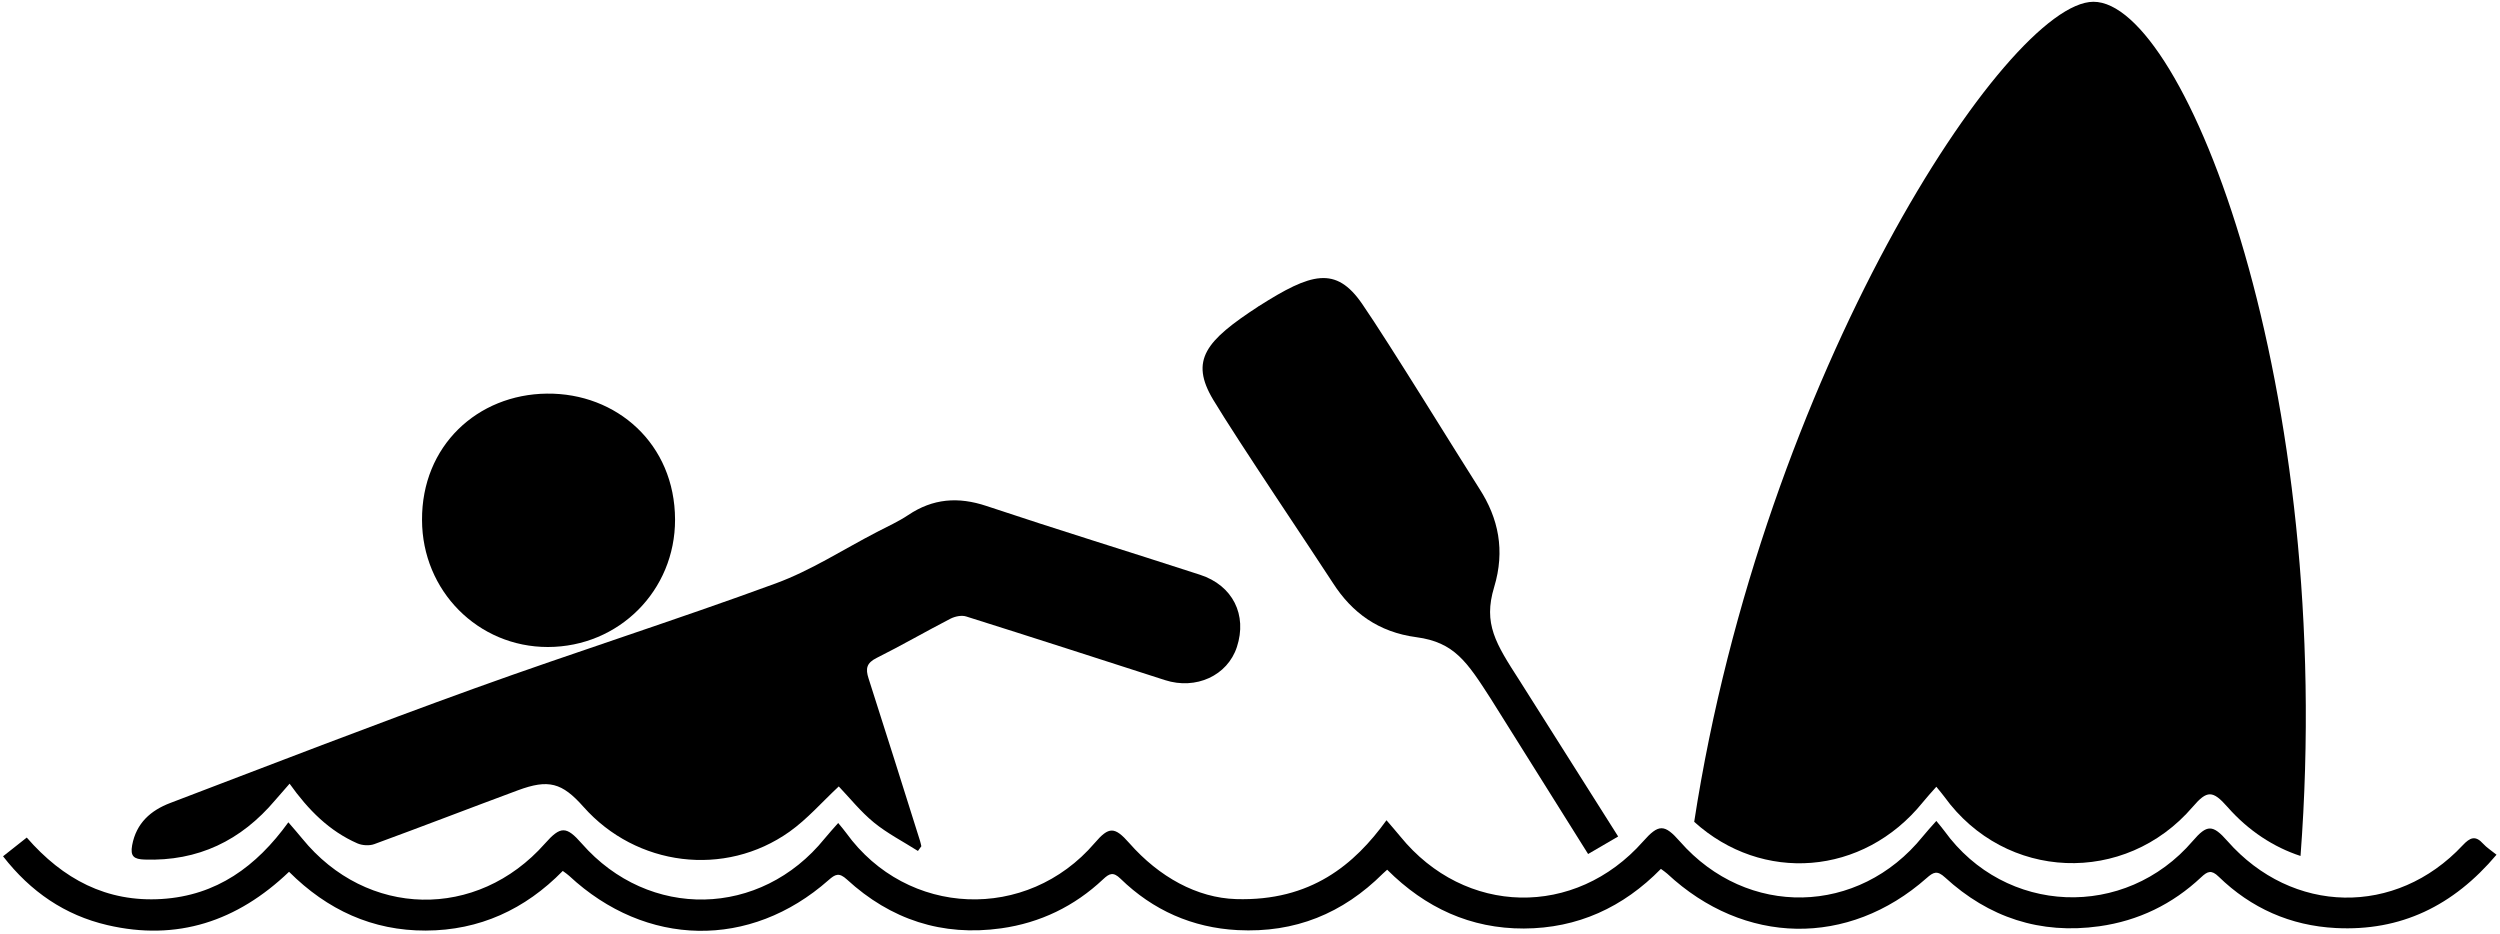 <?xml version="1.0" encoding="UTF-8"?>
<svg width="91px" height="34px" viewBox="0 0 91 34" version="1.1" xmlns="http://www.w3.org/2000/svg" xmlns:xlink="http://www.w3.org/1999/xlink">
    <!-- Generator: Sketch 42 (36781) - http://www.bohemiancoding.com/sketch -->
    <title>Group 10 Copy</title>
    <desc>Created with Sketch.</desc>
    <defs></defs>
    <g id="Page-1" stroke="none" stroke-width="1" fill="none" fill-rule="evenodd">
        <g id="Adelle-Copy-6" transform="translate(-363, -1539)" fill="#000000">
            <g id="Group-10-Copy" transform="translate(363, 1539)">
                <g id="Group-11">
                    <path d="M44.163,14.554 C43.292,13.103 43.902,12.399 45.79,11.164 L45.792,11.161 C45.797,11.157 45.801,11.155 45.807,11.152 C45.812,11.148 45.816,11.145 45.821,11.141 L45.825,11.142 C47.728,9.932 48.623,9.668 49.582,11.061 C50.548,12.462 53.164,16.722 53.853,17.794 C54.544,18.866 54.791,20.036 54.387,21.371 C53.983,22.707 54.443,23.422 55.306,24.763 C55.332,24.803 58.901,30.448 58.901,30.448 L57.807,31.086 C57.807,31.086 54.29,25.474 54.264,25.434 C53.401,24.093 52.941,23.379 51.558,23.194 C50.176,23.011 49.214,22.302 48.524,21.23 C47.833,20.157 45.038,16.013 44.163,14.554" id="Fill-34"></path>
                    <path d="M33.413,30.975 C32.875,30.633 32.299,30.338 31.809,29.938 C31.325,29.542 30.926,29.04 30.531,28.626 C29.924,29.191 29.388,29.812 28.738,30.274 C26.382,31.948 23.161,31.535 21.239,29.369 C20.456,28.486 19.967,28.353 18.849,28.768 C17.105,29.415 15.37,30.086 13.624,30.726 C13.443,30.792 13.185,30.776 13.007,30.698 C11.985,30.249 11.223,29.484 10.541,28.526 C10.348,28.748 10.181,28.933 10.021,29.122 C8.776,30.598 7.21,31.356 5.259,31.288 C4.879,31.274 4.735,31.175 4.81,30.767 C4.96,29.958 5.489,29.498 6.196,29.229 C9.882,27.825 13.56,26.397 17.27,25.058 C20.912,23.742 24.607,22.569 28.242,21.234 C29.524,20.763 30.699,19.997 31.922,19.364 C32.304,19.165 32.701,18.987 33.057,18.749 C33.958,18.144 34.878,18.074 35.908,18.418 C38.49,19.281 41.094,20.08 43.683,20.922 C44.874,21.309 45.405,22.383 45.023,23.55 C44.682,24.593 43.533,25.12 42.405,24.756 C39.994,23.979 37.584,23.2 35.168,22.439 C35,22.386 34.761,22.437 34.596,22.521 C33.694,22.987 32.814,23.497 31.905,23.951 C31.54,24.134 31.501,24.34 31.615,24.693 C32.248,26.661 32.867,28.635 33.489,30.608 C33.509,30.671 33.521,30.738 33.537,30.803 C33.496,30.86 33.454,30.918 33.413,30.975" id="Fill-35"></path>
                    <path d="M15.362,18.93 C15.346,16.227 17.381,14.355 19.906,14.328 C22.443,14.3 24.565,16.153 24.572,18.911 C24.578,21.496 22.529,23.547 19.945,23.551 C17.4,23.554 15.367,21.505 15.362,18.93" id="Fill-36"></path>
                    <path d="M90.39,30.715 C90.105,30.397 89.91,30.483 89.641,30.77 C87.21,33.369 83.441,33.295 81.08,30.616 C80.542,30.006 80.337,30.005 79.817,30.611 C77.349,33.489 72.992,33.312 70.775,30.246 C70.697,30.139 70.61,30.04 70.482,29.882 C70.295,30.095 70.135,30.265 69.989,30.447 C67.656,33.333 63.596,33.419 61.151,30.632 C60.584,29.987 60.376,29.987 59.806,30.631 C57.335,33.424 53.323,33.34 50.97,30.446 C50.822,30.264 50.666,30.089 50.468,29.857 C49.304,31.468 47.719,32.809 44.993,32.727 C43.574,32.684 42.194,31.924 41.109,30.692 C40.571,30.081 40.365,30.08 39.846,30.686 C37.378,33.564 33.021,33.388 30.803,30.321 C30.726,30.214 30.639,30.115 30.51,29.957 C30.324,30.171 30.164,30.341 30.017,30.523 C27.684,33.408 23.624,33.494 21.179,30.708 C20.613,30.062 20.405,30.062 19.835,30.706 C17.364,33.5 13.352,33.416 10.999,30.522 C10.851,30.34 10.695,30.164 10.496,29.932 C9.333,31.543 7.882,32.597 5.891,32.723 C3.879,32.85 2.291,32 0.974,30.487 C0.674,30.724 0.409,30.933 0.111,31.169 C1.117,32.464 2.367,33.314 3.906,33.673 C6.443,34.266 8.634,33.539 10.521,31.733 C11.916,33.125 13.561,33.879 15.498,33.873 C17.451,33.867 19.111,33.105 20.485,31.702 C20.584,31.777 20.656,31.822 20.716,31.879 C23.518,34.488 27.305,34.557 30.158,32.037 C30.406,31.819 30.54,31.75 30.829,32.014 C32.419,33.473 34.295,34.093 36.444,33.791 C37.866,33.591 39.107,32.99 40.154,32.005 C40.38,31.792 40.522,31.726 40.786,31.984 C41.969,33.136 43.405,33.77 45.048,33.856 C47.14,33.965 48.878,33.25 50.338,31.798 C50.39,31.751 50.442,31.706 50.493,31.657 C51.887,33.049 53.533,33.804 55.469,33.798 C57.422,33.791 59.083,33.03 60.457,31.627 C60.556,31.702 60.627,31.747 60.688,31.803 C63.49,34.413 67.277,34.482 70.129,31.962 C70.377,31.743 70.512,31.674 70.8,31.939 C72.39,33.398 74.266,34.018 76.415,33.716 C77.837,33.516 79.079,32.914 80.125,31.929 C80.351,31.717 80.493,31.651 80.758,31.909 C81.94,33.06 83.377,33.695 85.019,33.78 C87.387,33.904 89.302,32.974 90.873,31.112 C90.676,30.952 90.513,30.851 90.39,30.715" id="Fill-37"></path>
                    <path d="M69.989,29.204 C70.135,29.022 70.295,28.851 70.482,28.638 C70.61,28.796 70.697,28.896 70.775,29.002 C72.992,32.069 77.349,32.245 79.817,29.367 C80.337,28.761 80.542,28.762 81.08,29.373 C81.848,30.245 82.766,30.839 83.739,31.157 C85.031,14.151 79.537,0.054 76.199,0.065 C73.047,0.074 64.171,13.657 61.669,29.914 C64.138,32.15 67.814,31.894 69.989,29.204" id="Fill-38"></path>
                </g>
            </g>
        </g>
    </g>
</svg>